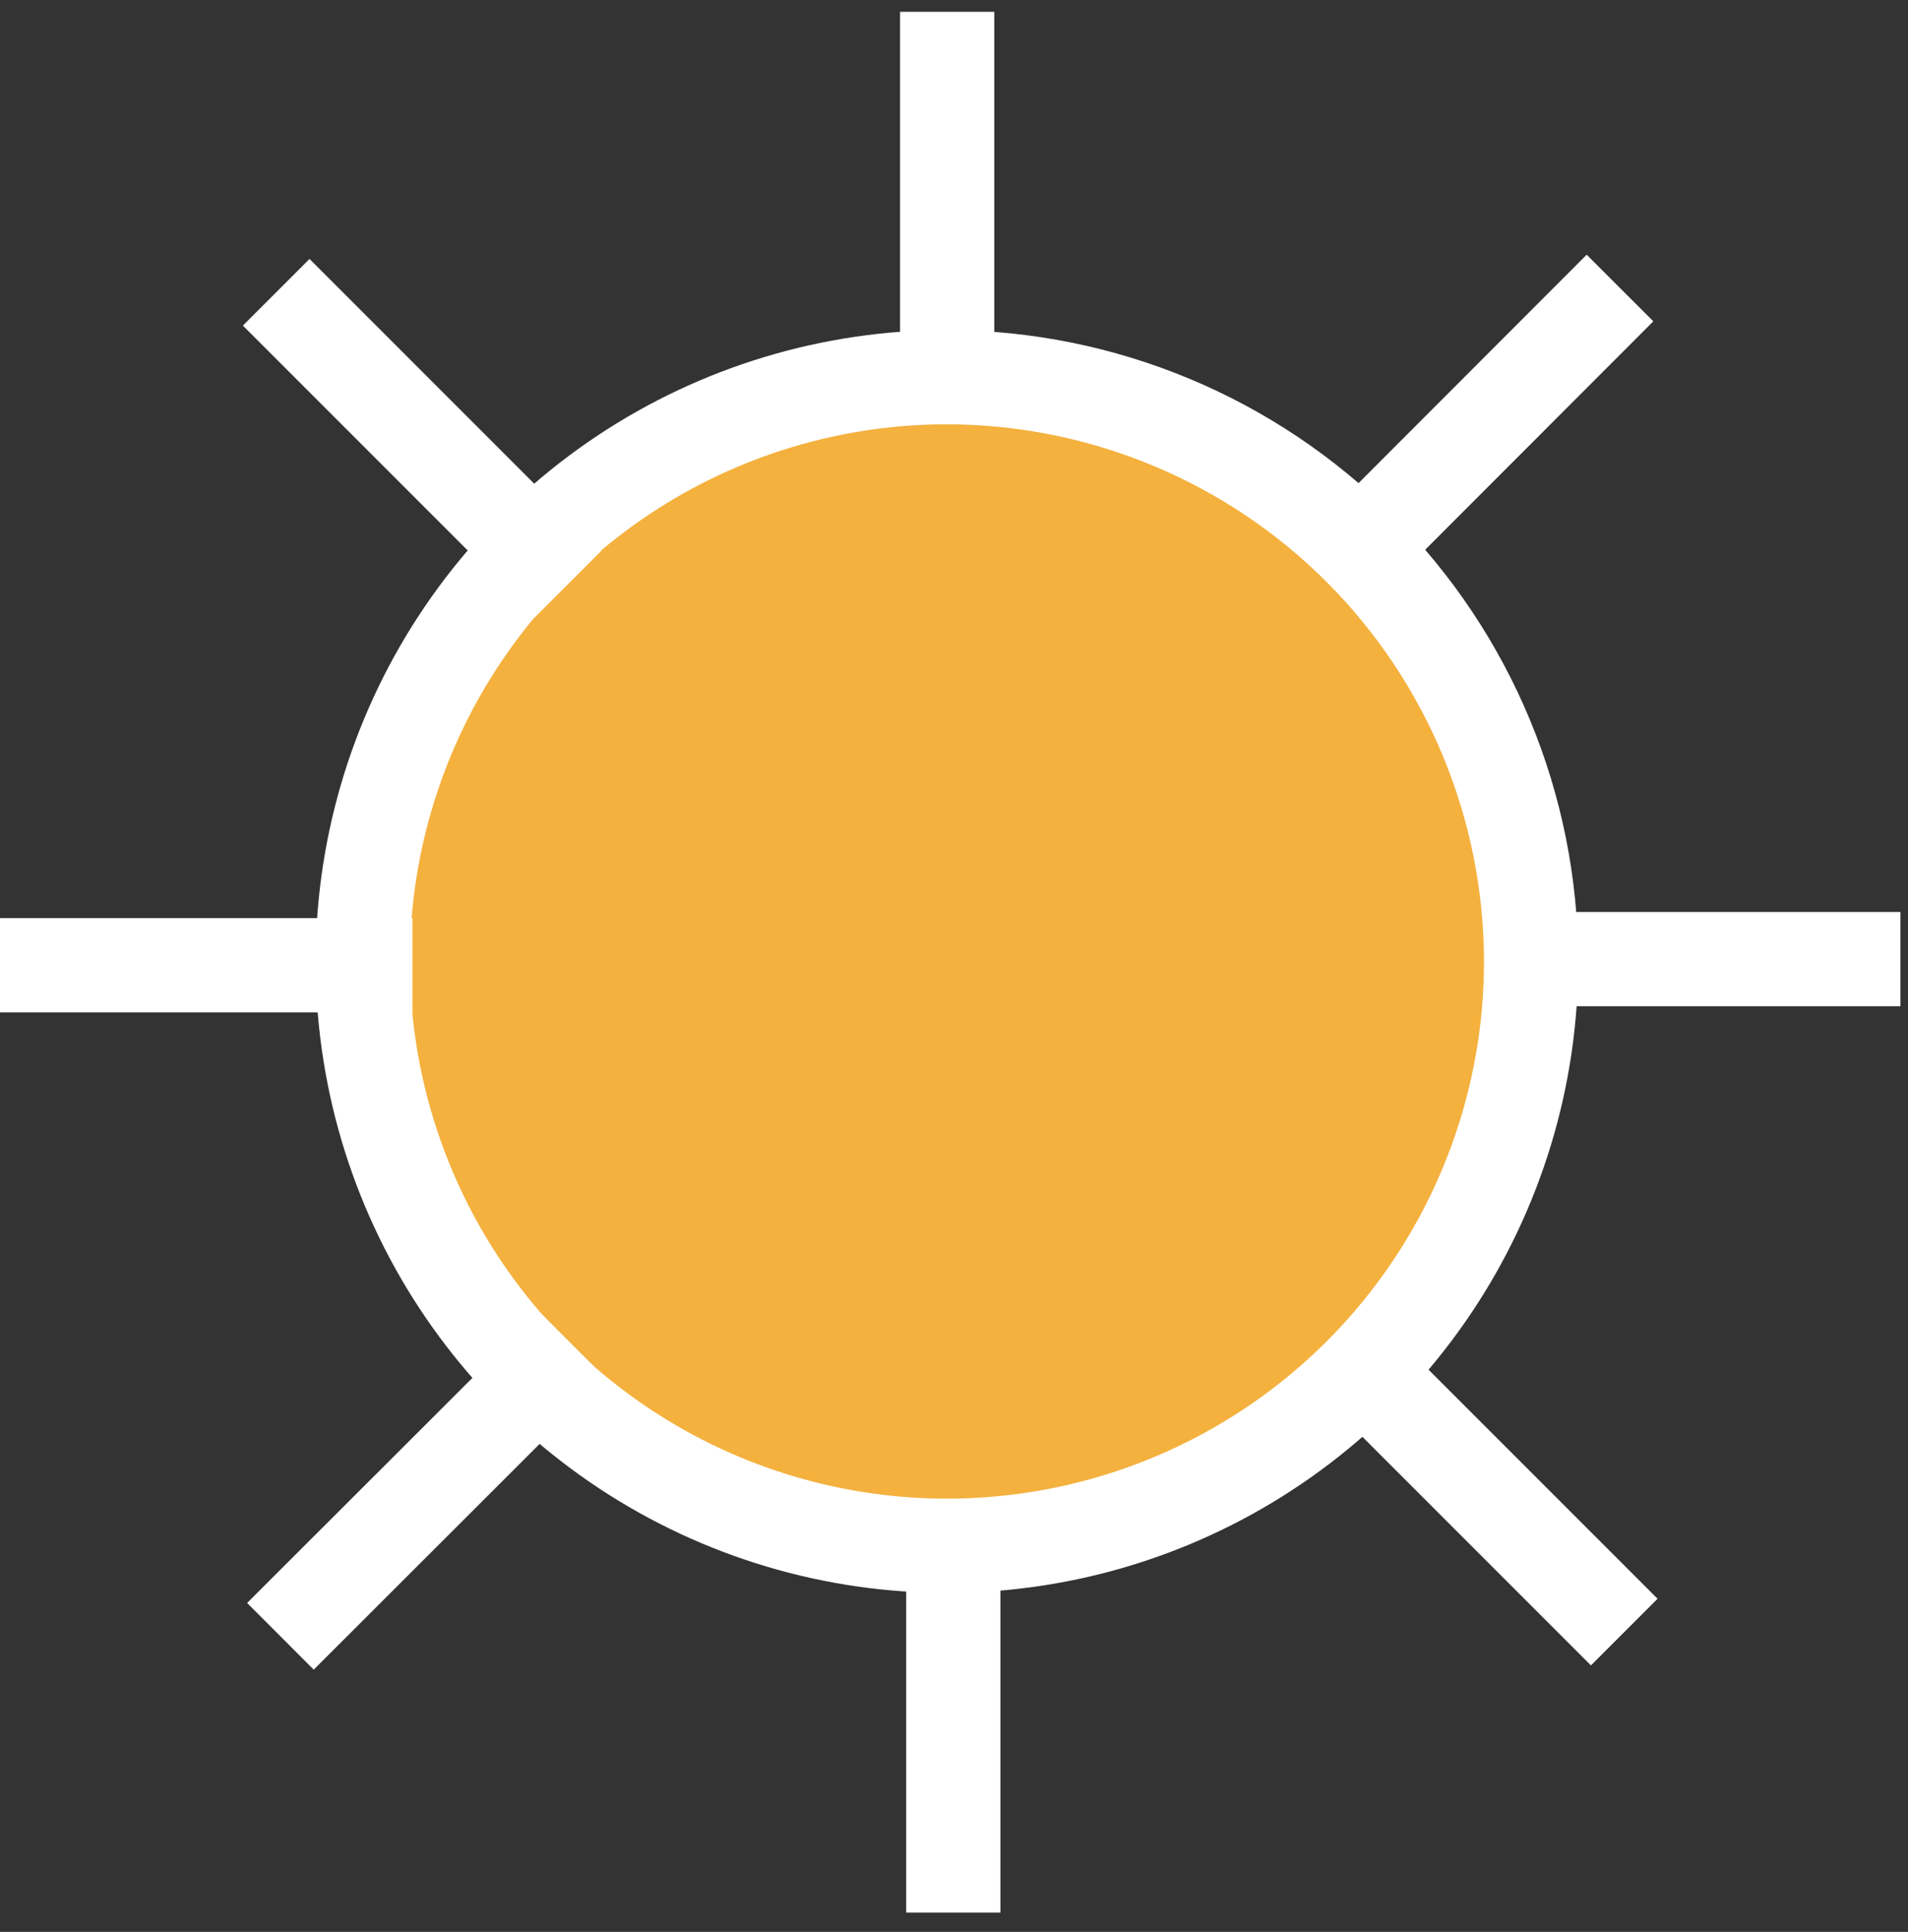<svg width="81" height="82" viewBox="0 0 81 82" fill="none" xmlns="http://www.w3.org/2000/svg">
<rect x="0" y="0" width="81" height="82" fill="#333333" stroke="none"/>
<g clip-path="url(#clip0_7_205)">
<path d="M40.25 16.01C35.343 16 30.543 17.446 26.458 20.165C22.373 22.884 19.187 26.754 17.302 31.285C15.417 35.816 14.919 40.804 15.87 45.618C16.822 50.432 19.18 54.855 22.646 58.329C26.112 61.802 30.531 64.169 35.343 65.13C40.155 66.091 45.144 65.603 49.679 63.727C54.214 61.851 58.09 58.673 60.817 54.593C63.544 50.514 65 45.717 65 40.81C64.992 34.244 62.383 27.948 57.745 23.3C53.107 18.652 46.816 16.031 40.25 16.01Z" fill="#F4B13E"/>
<path d="M40.25 16.01C35.343 16 30.543 17.446 26.458 20.165C22.373 22.884 19.187 26.754 17.302 31.285C15.417 35.816 14.919 40.804 15.87 45.618C16.822 50.432 19.18 54.855 22.646 58.329C26.112 61.802 30.531 64.169 35.343 65.13C40.155 66.091 45.144 65.603 49.679 63.727C54.214 61.851 58.09 58.673 60.817 54.593C63.544 50.514 65 45.717 65 40.81C64.992 34.244 62.383 27.948 57.745 23.3C53.107 18.652 46.816 16.031 40.25 16.01Z" stroke="white" stroke-width="4" stroke-miterlimit="10"/>
<path d="M40.21 16.01V2.5" stroke="white" stroke-width="4" stroke-miterlimit="10" stroke-linecap="square"/>
<path d="M40.47 65.67V79.18" stroke="white" stroke-width="4" stroke-miterlimit="10" stroke-linecap="square"/>
<path d="M65.17 40.71H78.68" stroke="white" stroke-width="4" stroke-miterlimit="10" stroke-linecap="square"/>
<path d="M15.51 40.97H2" stroke="white" stroke-width="4" stroke-miterlimit="10" stroke-linecap="square"/>
<path d="M22.7 23.38L13.14 13.82" stroke="white" stroke-width="4" stroke-miterlimit="10" stroke-linecap="square"/>
<path d="M57.99 58.31L67.54 67.86" stroke="white" stroke-width="4" stroke-miterlimit="10" stroke-linecap="square"/>
<path d="M57.81 23.2L67.36 13.64" stroke="white" stroke-width="4" stroke-miterlimit="10" stroke-linecap="square"/>
<path d="M22.88 58.49L13.32 68.04" stroke="white" stroke-width="4" stroke-miterlimit="10" stroke-linecap="square"/>
</g>
<defs>
<clipPath id="clip0_7_205">
<rect width="80.68" height="80.68" fill="white" transform="translate(0 0.5)"/>
</clipPath>
</defs>
</svg>
